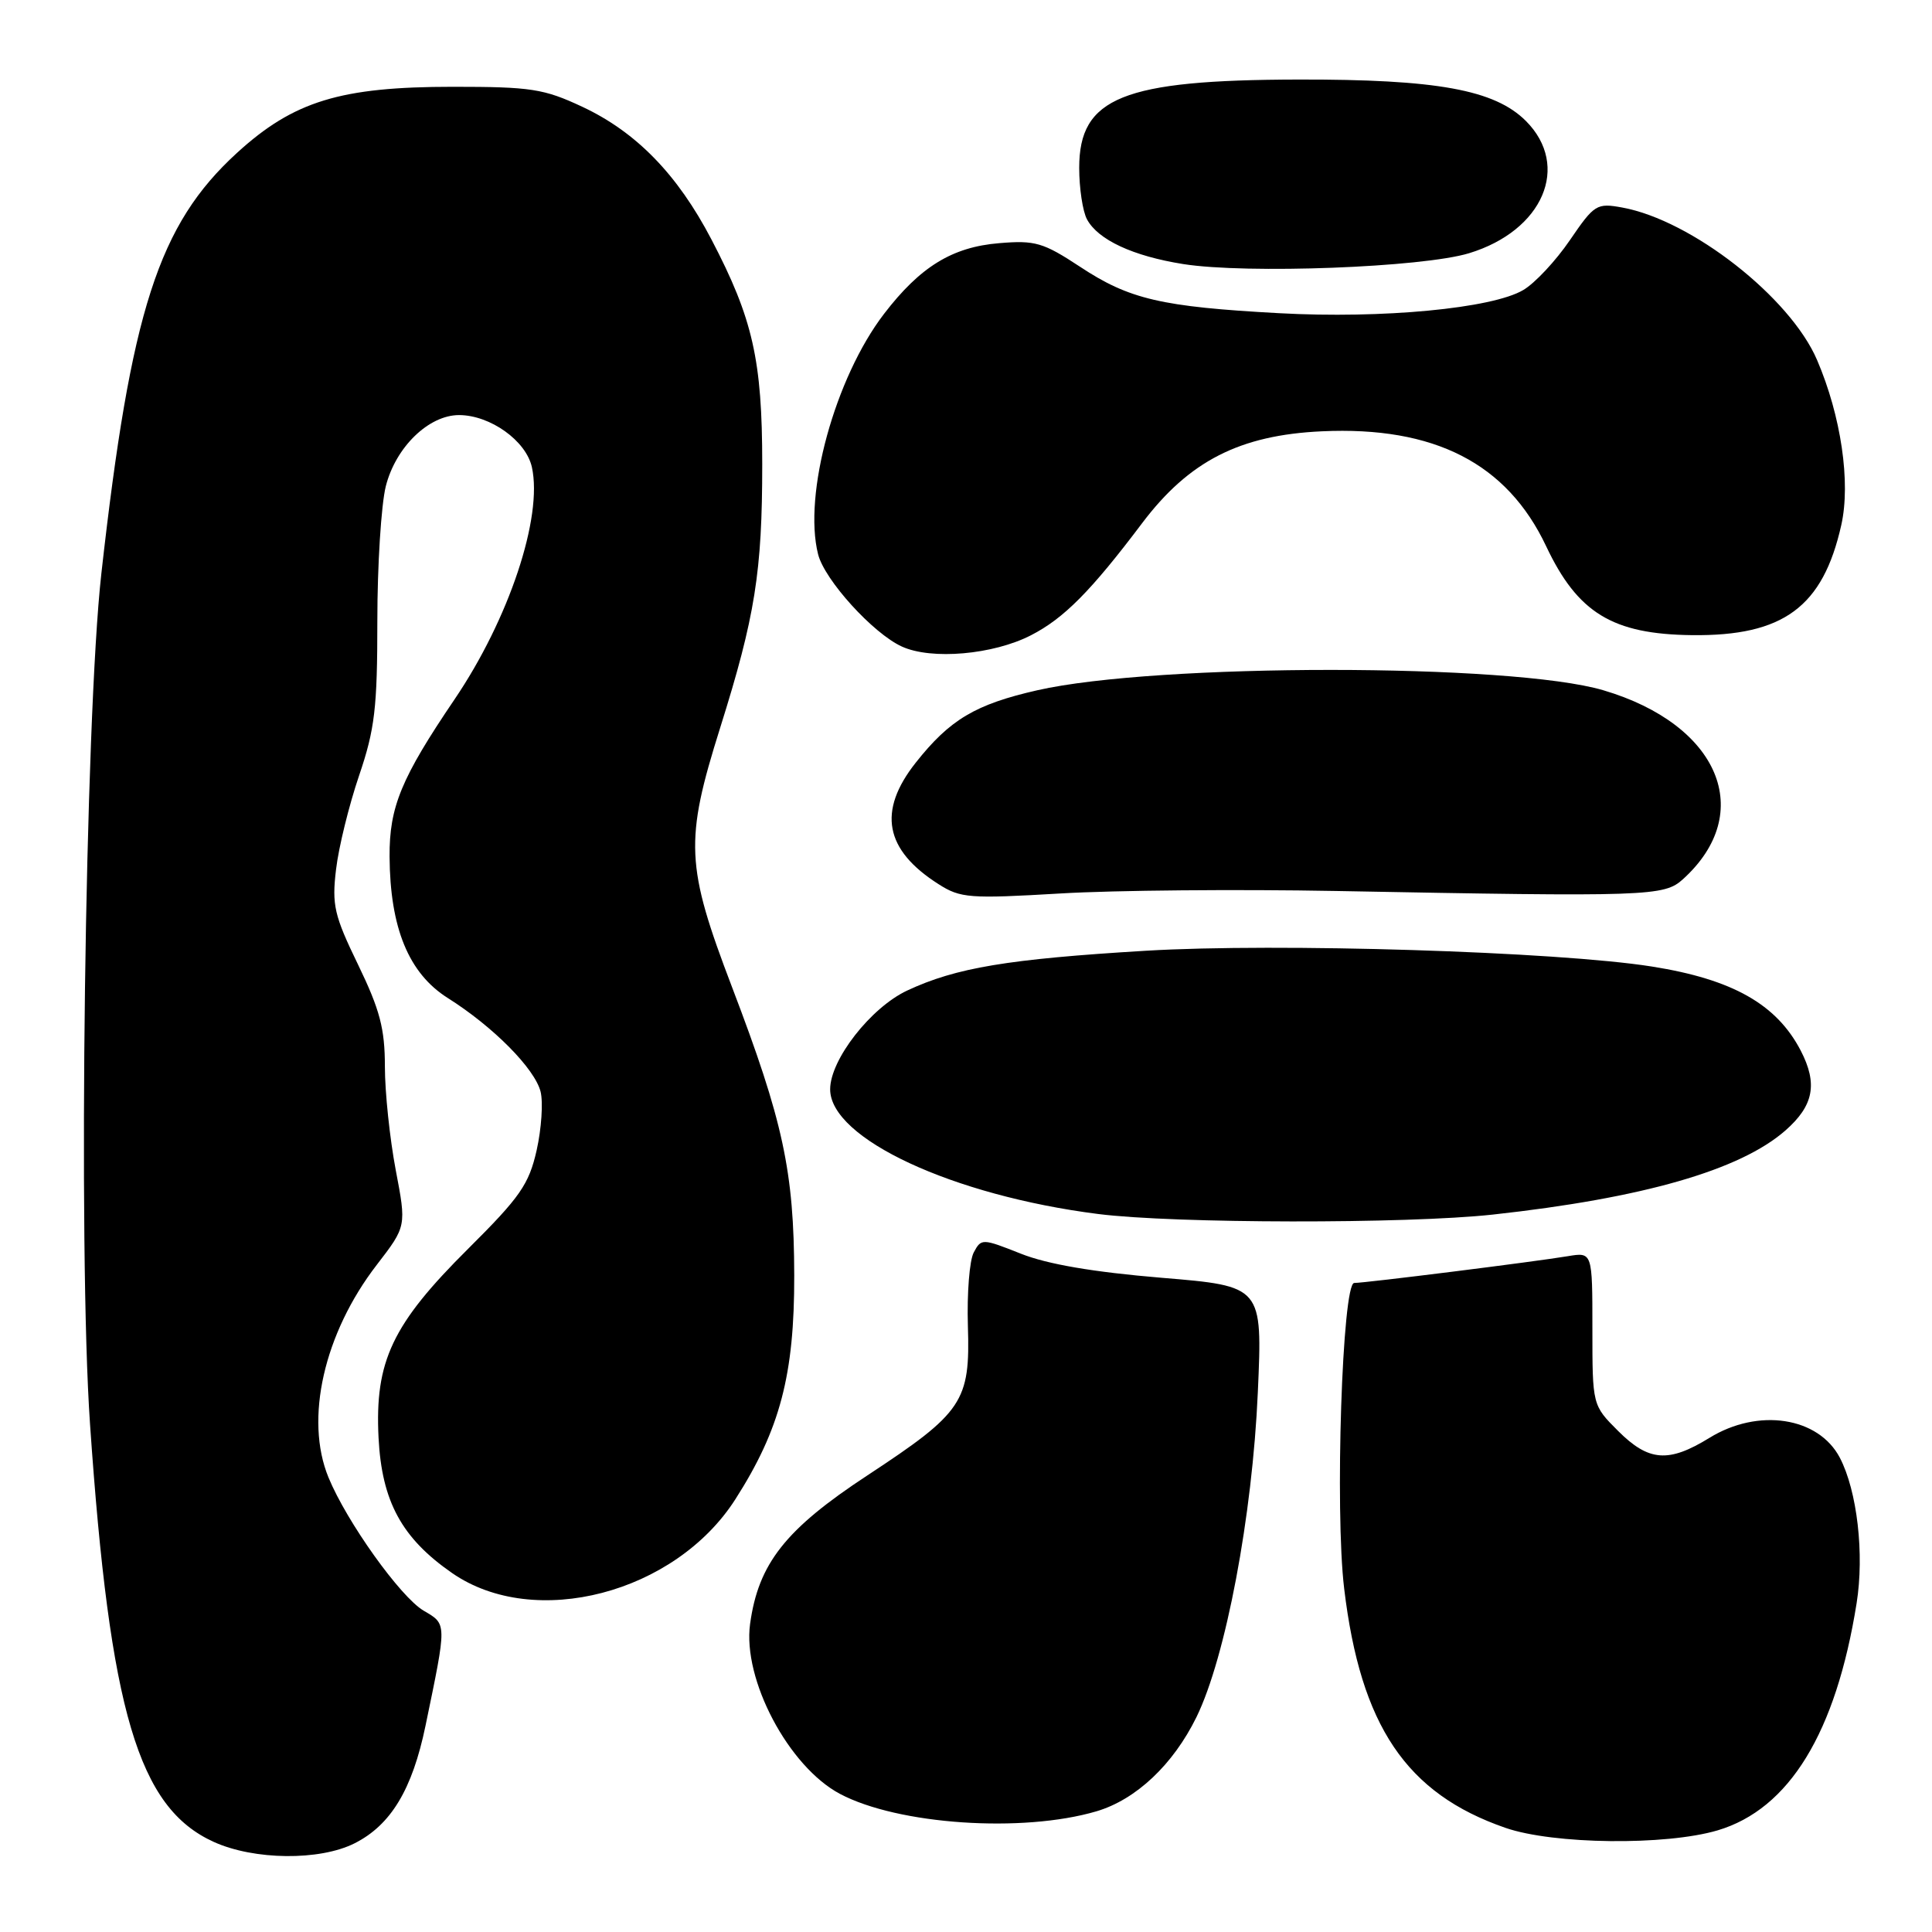 <?xml version="1.0" encoding="UTF-8" standalone="no"?>
<!DOCTYPE svg PUBLIC "-//W3C//DTD SVG 1.1//EN" "http://www.w3.org/Graphics/SVG/1.1/DTD/svg11.dtd" >
<svg xmlns="http://www.w3.org/2000/svg" xmlns:xlink="http://www.w3.org/1999/xlink" version="1.1" viewBox="0 0 256 256">
 <g >
 <path fill="currentColor"
d=" M 46.98 244.25 C 51.79 241.83 54.63 237.12 56.38 228.68 C 59.23 214.92 59.24 215.25 56.13 213.42 C 53.05 211.60 45.95 201.66 43.53 195.78 C 40.34 188.04 42.92 176.68 49.93 167.59 C 53.86 162.49 53.86 162.49 52.43 155.00 C 51.65 150.87 51.00 144.72 51.00 141.33 C 51.00 136.31 50.34 133.80 47.45 127.83 C 44.28 121.30 43.96 119.92 44.53 115.19 C 44.87 112.27 46.25 106.68 47.58 102.77 C 49.67 96.63 50.00 93.80 50.00 82.27 C 50.00 74.91 50.51 66.88 51.12 64.43 C 52.43 59.25 56.80 55.00 60.83 55.00 C 64.96 55.01 69.71 58.40 70.48 61.91 C 71.94 68.54 67.44 82.03 60.23 92.67 C 53.16 103.10 51.58 106.93 51.62 113.50 C 51.68 122.95 54.15 128.97 59.33 132.24 C 65.36 136.04 70.86 141.60 71.63 144.65 C 71.98 146.06 71.75 149.55 71.11 152.41 C 70.09 156.93 68.93 158.61 62.02 165.48 C 51.97 175.47 49.65 180.37 50.16 190.51 C 50.59 198.95 53.23 203.81 59.91 208.44 C 70.82 216.00 89.46 211.14 97.44 198.66 C 103.36 189.41 105.27 182.16 105.24 169.00 C 105.21 155.20 103.78 148.58 97.01 130.83 C 90.85 114.69 90.70 111.46 95.43 96.42 C 100.06 81.69 101.00 75.77 101.00 61.50 C 101.00 47.73 99.76 42.23 94.27 31.73 C 89.77 23.11 84.31 17.50 77.16 14.15 C 72.06 11.76 70.35 11.50 60.00 11.50 C 45.12 11.50 38.91 13.40 31.40 20.26 C 21.00 29.77 17.34 41.12 13.43 76.00 C 11.26 95.38 10.32 165.48 11.93 188.72 C 14.56 226.82 18.32 239.52 28.32 244.06 C 33.67 246.49 42.35 246.58 46.98 244.25 Z  M 227.60 242.53 C 237.08 239.71 243.27 229.61 246.01 212.44 C 247.05 205.93 246.09 197.57 243.79 193.16 C 240.96 187.75 232.98 186.53 226.50 190.53 C 221.09 193.86 218.46 193.66 214.40 189.60 C 211.00 186.20 211.00 186.20 211.00 176.05 C 211.00 165.91 211.00 165.91 207.75 166.45 C 203.41 167.18 180.89 170.00 179.44 170.00 C 177.86 170.00 176.86 200.14 178.11 210.50 C 180.29 228.69 186.33 237.65 199.48 242.20 C 205.84 244.40 220.71 244.57 227.60 242.53 Z  M 145.28 240.01 C 150.53 238.46 155.45 233.82 158.54 227.52 C 162.42 219.58 165.95 200.88 166.67 184.46 C 167.29 170.42 167.29 170.42 153.89 169.31 C 144.90 168.56 138.78 167.52 135.27 166.12 C 130.15 164.09 130.02 164.09 129.03 165.95 C 128.46 167.00 128.12 171.38 128.25 175.68 C 128.57 185.73 127.61 187.16 114.93 195.50 C 104.07 202.63 100.49 207.18 99.39 215.18 C 98.38 222.54 104.49 234.08 111.30 237.70 C 119.01 241.78 135.46 242.90 145.28 240.01 Z  M 197.79 160.94 C 217.70 158.76 230.59 155.05 236.58 149.79 C 240.33 146.50 240.88 143.60 238.60 139.20 C 235.40 133.06 229.56 129.76 218.88 128.07 C 206.39 126.09 169.24 124.93 151.82 125.98 C 133.54 127.08 126.70 128.22 120.21 131.25 C 115.38 133.51 110.00 140.41 110.00 144.34 C 110.00 150.86 126.23 158.41 145.50 160.86 C 155.57 162.14 186.42 162.18 197.79 160.94 Z  M 177.00 118.06 C 218.48 118.84 220.50 118.77 223.00 116.50 C 232.73 107.69 227.81 96.00 212.44 91.46 C 200.28 87.87 153.26 87.87 137.46 91.46 C 129.24 93.33 125.86 95.34 121.33 101.07 C 116.26 107.49 117.22 112.62 124.37 117.16 C 127.26 119.01 128.48 119.10 140.50 118.39 C 147.65 117.96 164.07 117.82 177.00 118.06 Z  M 136.62 84.17 C 140.98 81.93 144.55 78.33 151.34 69.32 C 157.55 61.09 164.28 57.65 175.15 57.15 C 190.06 56.46 199.68 61.39 204.87 72.37 C 209.05 81.22 213.67 84.04 224.20 84.16 C 236.30 84.30 241.55 80.43 243.98 69.57 C 245.25 63.93 243.95 55.11 240.77 47.70 C 237.21 39.40 224.16 29.18 214.96 27.50 C 211.57 26.88 211.26 27.08 208.02 31.82 C 206.16 34.55 203.38 37.53 201.84 38.43 C 197.72 40.87 183.19 42.25 169.50 41.50 C 153.88 40.65 149.63 39.66 143.10 35.34 C 138.24 32.14 137.16 31.82 132.41 32.22 C 126.17 32.73 121.93 35.34 117.13 41.60 C 110.64 50.08 106.40 65.51 108.40 73.44 C 109.25 76.84 115.68 83.93 119.50 85.67 C 123.43 87.47 131.62 86.75 136.62 84.17 Z  M 194.67 33.55 C 204.47 30.56 208.14 21.99 202.19 16.03 C 198.05 11.89 190.37 10.50 172.00 10.54 C 148.79 10.59 143.00 12.92 143.00 22.24 C 143.00 24.93 143.46 28.00 144.03 29.06 C 145.49 31.78 150.12 33.93 156.78 34.99 C 165.19 36.32 188.49 35.44 194.67 33.55 Z "/>
</g>
</svg>